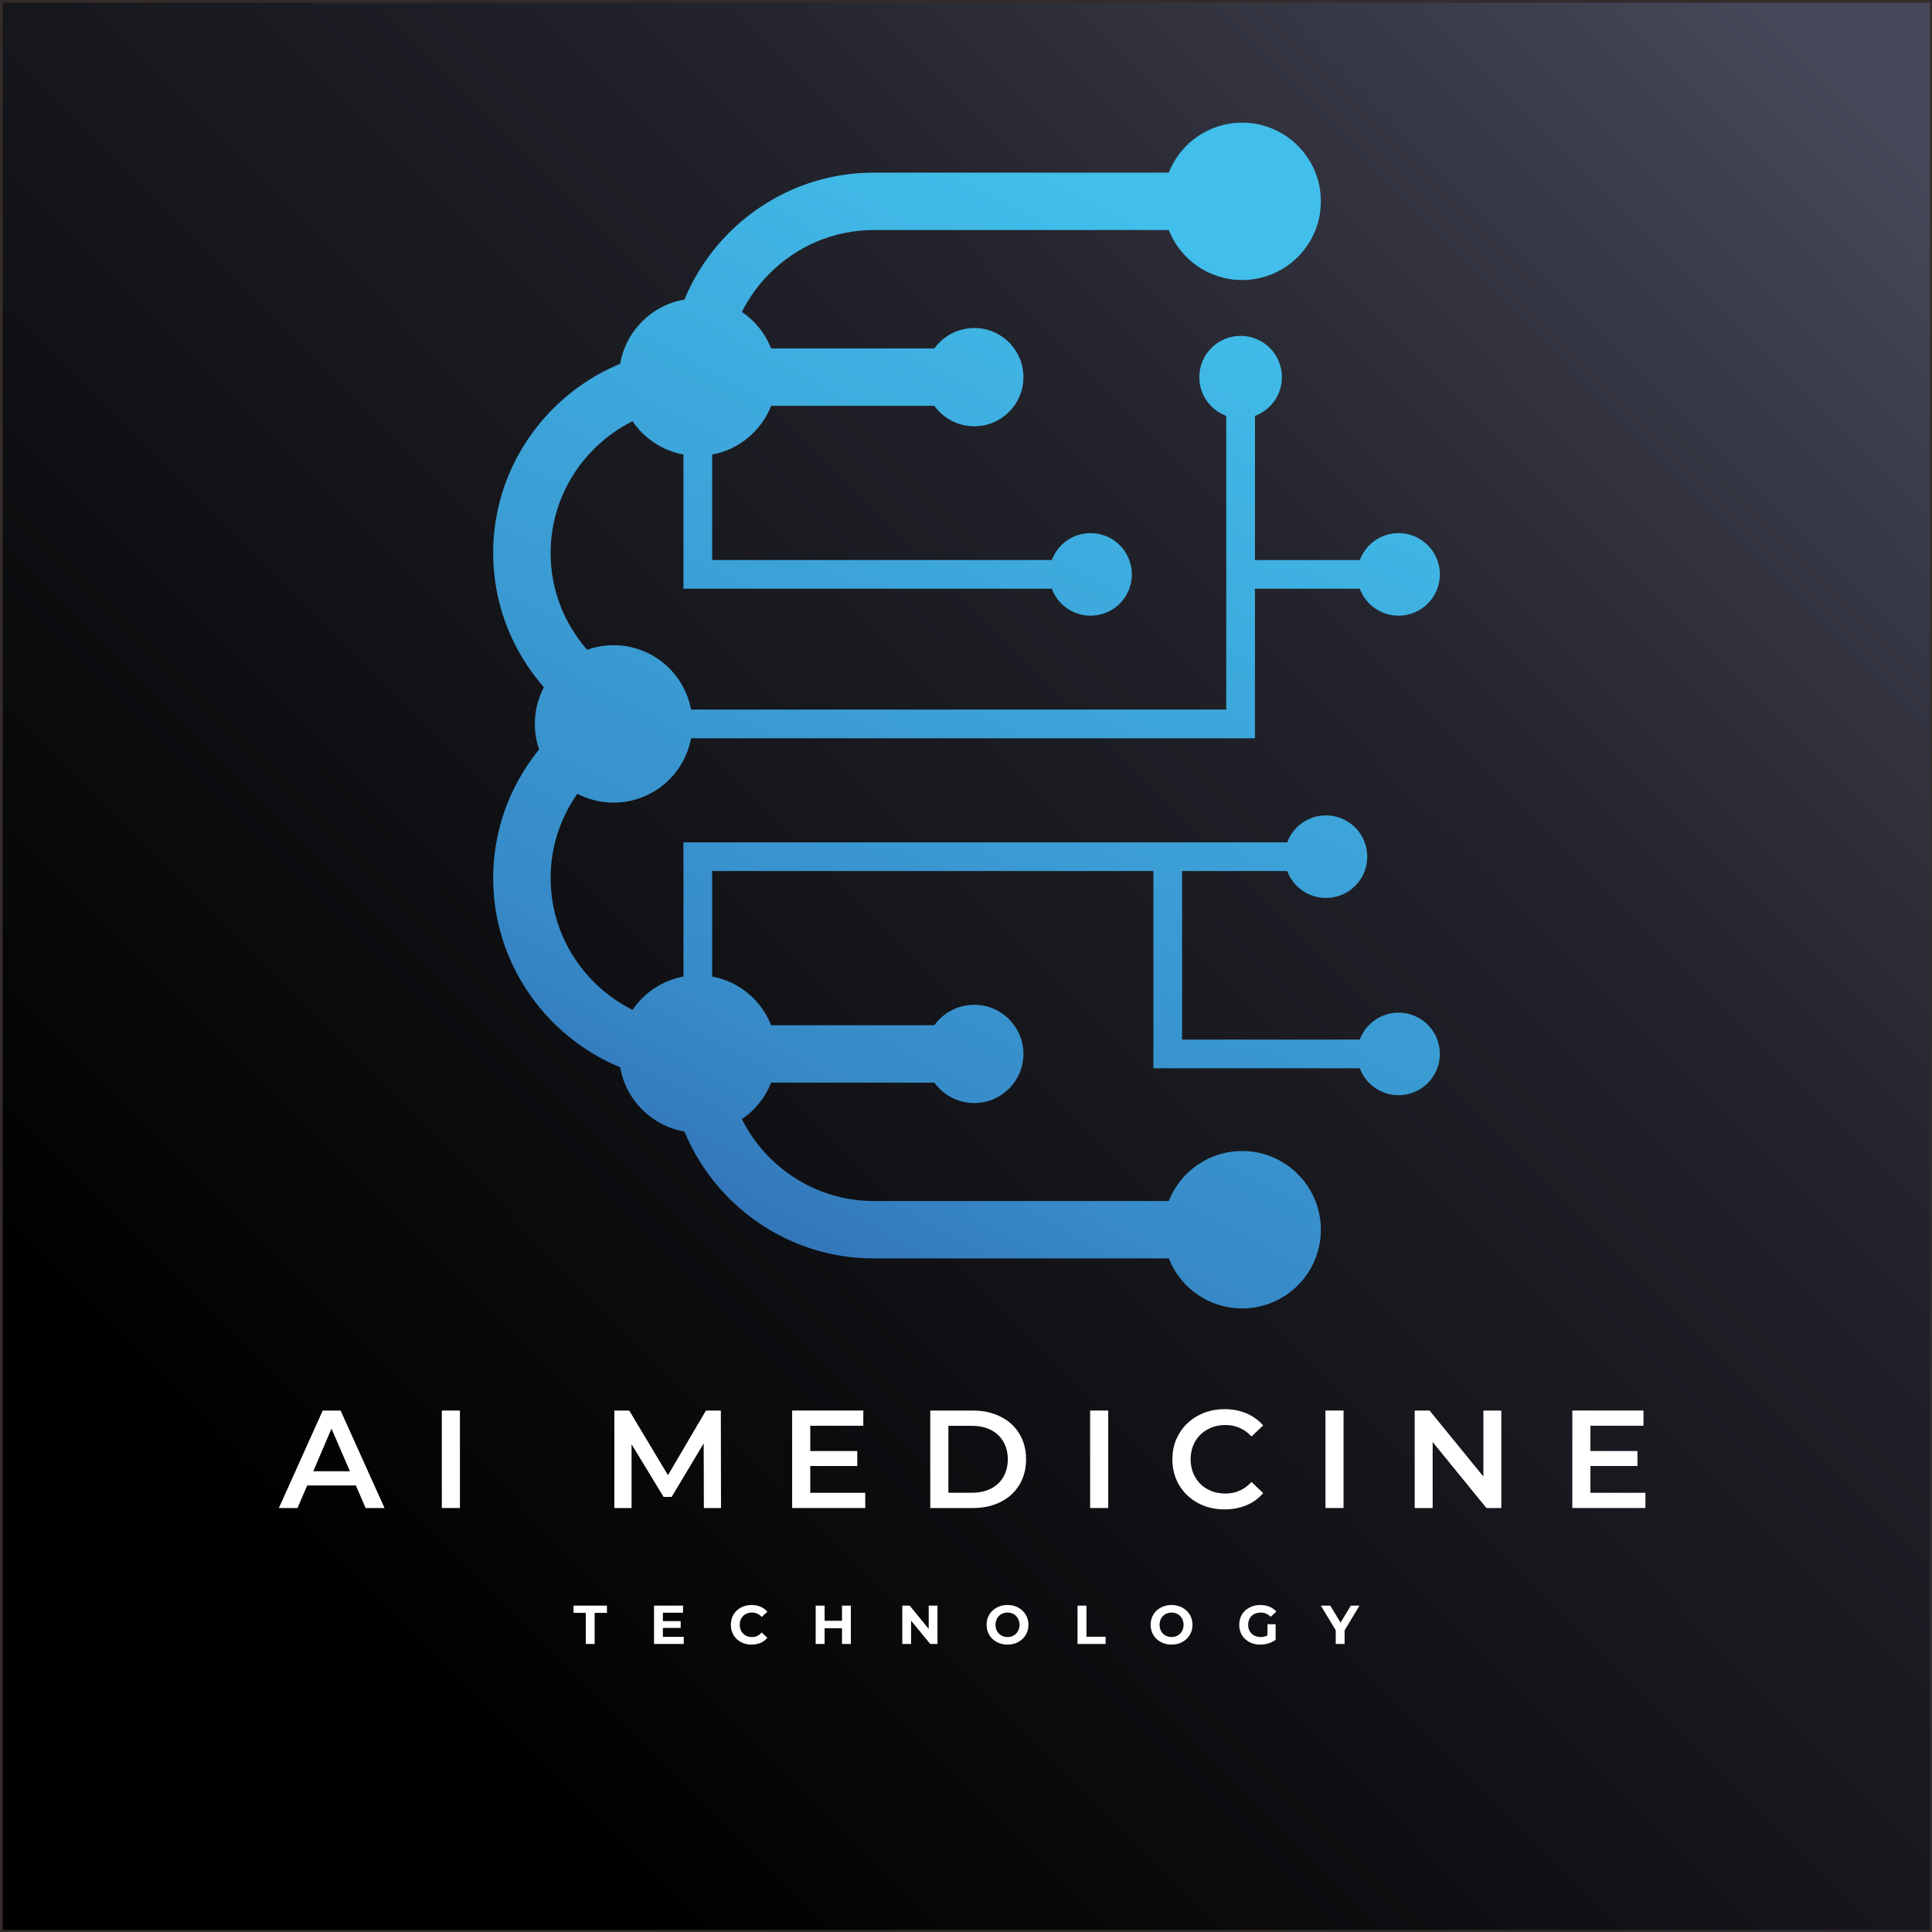 <?xml version="1.0" encoding="UTF-8"?><svg xmlns="http://www.w3.org/2000/svg" xmlns:xlink="http://www.w3.org/1999/xlink" width="375" zoomAndPan="magnify" viewBox="0 0 375 375" height="375" preserveAspectRatio="xMidYMid meet" version="1.0"><rect x="0" y="0" width="375" height="375" fill="#808080" stroke="none"/><defs><g><g id="glyph-0-0"/><g id="glyph-0-1"><path d="M 14.812 -4.375 L 5.359 -4.375 L 3.484 0 L -0.141 0 L 8.375 -18.922 L 11.844 -18.922 L 20.375 0 L 16.703 0 Z M 13.656 -7.141 L 10.078 -15.406 L 6.547 -7.141 Z M 13.656 -7.141 "/></g><g id="glyph-0-2"><path d="M 2.547 -18.922 L 6.062 -18.922 L 6.062 0 L 2.547 0 Z M 2.547 -18.922 "/></g><g id="glyph-0-3"/><g id="glyph-0-4"><path d="M 19.922 0 L 19.891 -12.547 L 13.672 -2.156 L 12.109 -2.156 L 5.891 -12.375 L 5.891 0 L 2.547 0 L 2.547 -18.922 L 5.438 -18.922 L 12.953 -6.375 L 20.328 -18.922 L 23.219 -18.922 L 23.25 0 Z M 19.922 0 "/></g><g id="glyph-0-5"><path d="M 16.734 -2.953 L 16.734 0 L 2.547 0 L 2.547 -18.922 L 16.359 -18.922 L 16.359 -15.969 L 6.062 -15.969 L 6.062 -11.062 L 15.188 -11.062 L 15.188 -8.156 L 6.062 -8.156 L 6.062 -2.953 Z M 16.734 -2.953 "/></g><g id="glyph-0-6"><path d="M 2.547 -18.922 L 10.812 -18.922 C 12.832 -18.922 14.625 -18.523 16.188 -17.734 C 17.758 -16.953 18.977 -15.844 19.844 -14.406 C 20.707 -12.977 21.141 -11.328 21.141 -9.453 C 21.141 -7.586 20.707 -5.938 19.844 -4.5 C 18.977 -3.07 17.758 -1.961 16.188 -1.172 C 14.625 -0.391 12.832 0 10.812 0 L 2.547 0 Z M 10.656 -2.969 C 12.039 -2.969 13.258 -3.234 14.312 -3.766 C 15.363 -4.297 16.172 -5.051 16.734 -6.031 C 17.305 -7.02 17.594 -8.16 17.594 -9.453 C 17.594 -10.754 17.305 -11.895 16.734 -12.875 C 16.172 -13.863 15.363 -14.625 14.312 -15.156 C 13.258 -15.688 12.039 -15.953 10.656 -15.953 L 6.062 -15.953 L 6.062 -2.969 Z M 10.656 -2.969 "/></g><g id="glyph-0-7"><path d="M 11.297 0.266 C 9.391 0.266 7.664 -0.148 6.125 -0.984 C 4.582 -1.828 3.375 -2.984 2.5 -4.453 C 1.625 -5.93 1.188 -7.598 1.188 -9.453 C 1.188 -11.316 1.629 -12.984 2.516 -14.453 C 3.398 -15.93 4.609 -17.086 6.141 -17.922 C 7.68 -18.766 9.41 -19.188 11.328 -19.188 C 12.879 -19.188 14.289 -18.914 15.562 -18.375 C 16.844 -17.832 17.926 -17.051 18.812 -16.031 L 16.547 -13.891 C 15.172 -15.367 13.484 -16.109 11.484 -16.109 C 10.191 -16.109 9.031 -15.82 8 -15.25 C 6.969 -14.688 6.164 -13.898 5.594 -12.891 C 5.02 -11.879 4.734 -10.734 4.734 -9.453 C 4.734 -8.18 5.02 -7.039 5.594 -6.031 C 6.164 -5.02 6.969 -4.227 8 -3.656 C 9.031 -3.094 10.191 -2.812 11.484 -2.812 C 13.484 -2.812 15.172 -3.562 16.547 -5.062 L 18.812 -2.891 C 17.926 -1.859 16.836 -1.07 15.547 -0.531 C 14.266 0 12.848 0.266 11.297 0.266 Z M 11.297 0.266 "/></g><g id="glyph-0-8"><path d="M 19.359 -18.922 L 19.359 0 L 16.469 0 L 6.031 -12.812 L 6.031 0 L 2.547 0 L 2.547 -18.922 L 5.438 -18.922 L 15.875 -6.109 L 15.875 -18.922 Z M 19.359 -18.922 "/></g><g id="glyph-1-0"/><g id="glyph-1-1"><path d="M 2.422 -6.031 L 0.047 -6.031 L 0.047 -7.438 L 6.531 -7.438 L 6.531 -6.031 L 4.141 -6.031 L 4.141 0 L 2.422 0 Z M 2.422 -6.031 "/></g><g id="glyph-1-2"><path d="M 6.641 -1.375 L 6.641 0 L 0.875 0 L 0.875 -7.438 L 6.5 -7.438 L 6.5 -6.062 L 2.594 -6.062 L 2.594 -4.438 L 6.047 -4.438 L 6.047 -3.109 L 2.594 -3.109 L 2.594 -1.375 Z M 6.641 -1.375 "/></g><g id="glyph-1-3"><path d="M 4.438 0.125 C 3.676 0.125 2.988 -0.035 2.375 -0.359 C 1.77 -0.691 1.289 -1.148 0.938 -1.734 C 0.594 -2.316 0.422 -2.977 0.422 -3.719 C 0.422 -4.457 0.594 -5.117 0.938 -5.703 C 1.289 -6.285 1.77 -6.738 2.375 -7.062 C 2.988 -7.395 3.68 -7.562 4.453 -7.562 C 5.098 -7.562 5.68 -7.445 6.203 -7.219 C 6.723 -7 7.16 -6.676 7.516 -6.25 L 6.406 -5.234 C 5.906 -5.805 5.281 -6.094 4.531 -6.094 C 4.07 -6.094 3.66 -5.992 3.297 -5.797 C 2.941 -5.598 2.66 -5.316 2.453 -4.953 C 2.254 -4.586 2.156 -4.176 2.156 -3.719 C 2.156 -3.258 2.254 -2.848 2.453 -2.484 C 2.66 -2.117 2.941 -1.836 3.297 -1.641 C 3.66 -1.441 4.07 -1.344 4.531 -1.344 C 5.281 -1.344 5.906 -1.633 6.406 -2.219 L 7.516 -1.203 C 7.16 -0.766 6.719 -0.43 6.188 -0.203 C 5.664 0.016 5.082 0.125 4.438 0.125 Z M 4.438 0.125 "/></g><g id="glyph-1-4"><path d="M 7.703 -7.438 L 7.703 0 L 5.984 0 L 5.984 -3.047 L 2.609 -3.047 L 2.609 0 L 0.875 0 L 0.875 -7.438 L 2.609 -7.438 L 2.609 -4.5 L 5.984 -4.5 L 5.984 -7.438 Z M 7.703 -7.438 "/></g><g id="glyph-1-5"><path d="M 7.703 -7.438 L 7.703 0 L 6.297 0 L 2.578 -4.516 L 2.578 0 L 0.875 0 L 0.875 -7.438 L 2.312 -7.438 L 6 -2.922 L 6 -7.438 Z M 7.703 -7.438 "/></g><g id="glyph-1-6"><path d="M 4.484 0.125 C 3.711 0.125 3.016 -0.039 2.391 -0.375 C 1.773 -0.707 1.289 -1.164 0.938 -1.75 C 0.594 -2.332 0.422 -2.988 0.422 -3.719 C 0.422 -4.445 0.594 -5.102 0.938 -5.688 C 1.289 -6.27 1.773 -6.727 2.391 -7.062 C 3.016 -7.395 3.711 -7.562 4.484 -7.562 C 5.254 -7.562 5.945 -7.395 6.562 -7.062 C 7.176 -6.727 7.66 -6.27 8.016 -5.688 C 8.367 -5.102 8.547 -4.445 8.547 -3.719 C 8.547 -2.988 8.367 -2.332 8.016 -1.75 C 7.66 -1.164 7.176 -0.707 6.562 -0.375 C 5.945 -0.039 5.254 0.125 4.484 0.125 Z M 4.484 -1.344 C 4.922 -1.344 5.316 -1.441 5.672 -1.641 C 6.023 -1.836 6.301 -2.117 6.5 -2.484 C 6.707 -2.848 6.812 -3.258 6.812 -3.719 C 6.812 -4.176 6.707 -4.586 6.5 -4.953 C 6.301 -5.316 6.023 -5.598 5.672 -5.797 C 5.316 -5.992 4.922 -6.094 4.484 -6.094 C 4.047 -6.094 3.648 -5.992 3.297 -5.797 C 2.941 -5.598 2.66 -5.316 2.453 -4.953 C 2.254 -4.586 2.156 -4.176 2.156 -3.719 C 2.156 -3.258 2.254 -2.848 2.453 -2.484 C 2.66 -2.117 2.941 -1.836 3.297 -1.641 C 3.648 -1.441 4.047 -1.344 4.484 -1.344 Z M 4.484 -1.344 "/></g><g id="glyph-1-7"><path d="M 0.875 -7.438 L 2.609 -7.438 L 2.609 -1.406 L 6.328 -1.406 L 6.328 0 L 0.875 0 Z M 0.875 -7.438 "/></g><g id="glyph-1-8"><path d="M 5.906 -3.828 L 7.484 -3.828 L 7.484 -0.812 C 7.078 -0.508 6.609 -0.273 6.078 -0.109 C 5.547 0.047 5.008 0.125 4.469 0.125 C 3.695 0.125 3.004 -0.035 2.391 -0.359 C 1.773 -0.691 1.289 -1.148 0.938 -1.734 C 0.594 -2.316 0.422 -2.977 0.422 -3.719 C 0.422 -4.457 0.594 -5.117 0.938 -5.703 C 1.289 -6.285 1.781 -6.738 2.406 -7.062 C 3.031 -7.395 3.727 -7.562 4.5 -7.562 C 5.156 -7.562 5.75 -7.453 6.281 -7.234 C 6.812 -7.016 7.258 -6.695 7.625 -6.281 L 6.516 -5.266 C 5.984 -5.816 5.344 -6.094 4.594 -6.094 C 4.113 -6.094 3.688 -5.992 3.312 -5.797 C 2.945 -5.598 2.66 -5.316 2.453 -4.953 C 2.254 -4.598 2.156 -4.188 2.156 -3.719 C 2.156 -3.258 2.254 -2.848 2.453 -2.484 C 2.66 -2.117 2.945 -1.836 3.312 -1.641 C 3.688 -1.441 4.102 -1.344 4.562 -1.344 C 5.062 -1.344 5.508 -1.445 5.906 -1.656 Z M 5.906 -3.828 "/></g><g id="glyph-1-9"><path d="M 4.453 -2.641 L 4.453 0 L 2.734 0 L 2.734 -2.656 L -0.156 -7.438 L 1.672 -7.438 L 3.672 -4.141 L 5.656 -7.438 L 7.344 -7.438 Z M 4.453 -2.641 "/></g></g><clipPath id="clip-0"><path d="M 0.266 0.266 L 374.734 0.266 L 374.734 374.734 L 0.266 374.734 Z M 0.266 0.266 " clip-rule="nonzero"/></clipPath><linearGradient x1="-38.251" gradientTransform="matrix(0.12, 0, 0, 0.12, 0, 0)" xmlns:xlink="http://www.w3.org/1999/xlink" y1="3083.177" x2="3092.705" gradientUnits="userSpaceOnUse" y2="-29.151" xlink:type="simple" xlink:actuate="onLoad" id="linear-pattern-0" xlink:show="other"><stop stop-opacity="1" stop-color="rgb(0%, 0%, 0%)" offset="0"/><stop stop-opacity="1" stop-color="rgb(0%, 0%, 0%)" offset="0.125"/><stop stop-opacity="1" stop-color="rgb(0%, 0%, 0%)" offset="0.156"/><stop stop-opacity="1" stop-color="rgb(0.063%, 0.066%, 0.081%)" offset="0.164"/><stop stop-opacity="1" stop-color="rgb(0.227%, 0.235%, 0.288%)" offset="0.172"/><stop stop-opacity="1" stop-color="rgb(0.43%, 0.443%, 0.545%)" offset="0.18"/><stop stop-opacity="1" stop-color="rgb(0.633%, 0.652%, 0.8%)" offset="0.188"/><stop stop-opacity="1" stop-color="rgb(0.836%, 0.861%, 1.056%)" offset="0.195"/><stop stop-opacity="1" stop-color="rgb(1.038%, 1.068%, 1.311%)" offset="0.203"/><stop stop-opacity="1" stop-color="rgb(1.241%, 1.277%, 1.567%)" offset="0.211"/><stop stop-opacity="1" stop-color="rgb(1.443%, 1.485%, 1.823%)" offset="0.219"/><stop stop-opacity="1" stop-color="rgb(1.645%, 1.694%, 2.078%)" offset="0.227"/><stop stop-opacity="1" stop-color="rgb(1.848%, 1.903%, 2.335%)" offset="0.234"/><stop stop-opacity="1" stop-color="rgb(2.051%, 2.11%, 2.589%)" offset="0.242"/><stop stop-opacity="1" stop-color="rgb(2.254%, 2.319%, 2.846%)" offset="0.25"/><stop stop-opacity="1" stop-color="rgb(2.455%, 2.527%, 3.102%)" offset="0.258"/><stop stop-opacity="1" stop-color="rgb(2.658%, 2.736%, 3.357%)" offset="0.266"/><stop stop-opacity="1" stop-color="rgb(2.861%, 2.945%, 3.613%)" offset="0.273"/><stop stop-opacity="1" stop-color="rgb(3.062%, 3.152%, 3.868%)" offset="0.281"/><stop stop-opacity="1" stop-color="rgb(3.265%, 3.362%, 4.124%)" offset="0.289"/><stop stop-opacity="1" stop-color="rgb(3.468%, 3.569%, 4.381%)" offset="0.297"/><stop stop-opacity="1" stop-color="rgb(3.671%, 3.778%, 4.636%)" offset="0.305"/><stop stop-opacity="1" stop-color="rgb(3.873%, 3.987%, 4.892%)" offset="0.312"/><stop stop-opacity="1" stop-color="rgb(4.076%, 4.195%, 5.147%)" offset="0.32"/><stop stop-opacity="1" stop-color="rgb(4.279%, 4.404%, 5.403%)" offset="0.328"/><stop stop-opacity="1" stop-color="rgb(4.482%, 4.611%, 5.659%)" offset="0.336"/><stop stop-opacity="1" stop-color="rgb(4.683%, 4.82%, 5.914%)" offset="0.344"/><stop stop-opacity="1" stop-color="rgb(4.886%, 5.029%, 6.171%)" offset="0.352"/><stop stop-opacity="1" stop-color="rgb(5.089%, 5.237%, 6.425%)" offset="0.359"/><stop stop-opacity="1" stop-color="rgb(5.29%, 5.446%, 6.682%)" offset="0.367"/><stop stop-opacity="1" stop-color="rgb(5.493%, 5.653%, 6.937%)" offset="0.375"/><stop stop-opacity="1" stop-color="rgb(5.696%, 5.862%, 7.193%)" offset="0.383"/><stop stop-opacity="1" stop-color="rgb(5.899%, 6.07%, 7.449%)" offset="0.391"/><stop stop-opacity="1" stop-color="rgb(6.1%, 6.279%, 7.704%)" offset="0.398"/><stop stop-opacity="1" stop-color="rgb(6.303%, 6.488%, 7.961%)" offset="0.406"/><stop stop-opacity="1" stop-color="rgb(6.506%, 6.696%, 8.215%)" offset="0.414"/><stop stop-opacity="1" stop-color="rgb(6.708%, 6.905%, 8.472%)" offset="0.422"/><stop stop-opacity="1" stop-color="rgb(6.911%, 7.112%, 8.728%)" offset="0.43"/><stop stop-opacity="1" stop-color="rgb(7.114%, 7.321%, 8.983%)" offset="0.438"/><stop stop-opacity="1" stop-color="rgb(7.317%, 7.53%, 9.239%)" offset="0.445"/><stop stop-opacity="1" stop-color="rgb(7.518%, 7.738%, 9.494%)" offset="0.453"/><stop stop-opacity="1" stop-color="rgb(7.721%, 7.947%, 9.75%)" offset="0.461"/><stop stop-opacity="1" stop-color="rgb(7.924%, 8.154%, 10.007%)" offset="0.469"/><stop stop-opacity="1" stop-color="rgb(8.125%, 8.363%, 10.262%)" offset="0.477"/><stop stop-opacity="1" stop-color="rgb(8.328%, 8.572%, 10.518%)" offset="0.484"/><stop stop-opacity="1" stop-color="rgb(8.531%, 8.78%, 10.773%)" offset="0.492"/><stop stop-opacity="1" stop-color="rgb(8.734%, 8.989%, 11.029%)" offset="0.499"/><stop stop-opacity="1" stop-color="rgb(8.835%, 9.093%, 11.157%)" offset="0.5"/><stop stop-opacity="1" stop-color="rgb(8.936%, 9.196%, 11.285%)" offset="0.501"/><stop stop-opacity="1" stop-color="rgb(9.038%, 9.302%, 11.414%)" offset="0.508"/><stop stop-opacity="1" stop-color="rgb(9.138%, 9.406%, 11.54%)" offset="0.516"/><stop stop-opacity="1" stop-color="rgb(9.341%, 9.615%, 11.797%)" offset="0.523"/><stop stop-opacity="1" stop-color="rgb(9.543%, 9.822%, 12.051%)" offset="0.531"/><stop stop-opacity="1" stop-color="rgb(9.746%, 10.031%, 12.308%)" offset="0.539"/><stop stop-opacity="1" stop-color="rgb(9.949%, 10.239%, 12.564%)" offset="0.547"/><stop stop-opacity="1" stop-color="rgb(10.152%, 10.448%, 12.819%)" offset="0.555"/><stop stop-opacity="1" stop-color="rgb(10.353%, 10.657%, 13.075%)" offset="0.562"/><stop stop-opacity="1" stop-color="rgb(10.556%, 10.864%, 13.33%)" offset="0.57"/><stop stop-opacity="1" stop-color="rgb(10.759%, 11.073%, 13.586%)" offset="0.578"/><stop stop-opacity="1" stop-color="rgb(10.96%, 11.281%, 13.841%)" offset="0.586"/><stop stop-opacity="1" stop-color="rgb(11.163%, 11.49%, 14.098%)" offset="0.594"/><stop stop-opacity="1" stop-color="rgb(11.366%, 11.697%, 14.354%)" offset="0.602"/><stop stop-opacity="1" stop-color="rgb(11.569%, 11.906%, 14.609%)" offset="0.609"/><stop stop-opacity="1" stop-color="rgb(11.771%, 12.115%, 14.865%)" offset="0.617"/><stop stop-opacity="1" stop-color="rgb(11.974%, 12.323%, 15.12%)" offset="0.625"/><stop stop-opacity="1" stop-color="rgb(12.177%, 12.532%, 15.376%)" offset="0.633"/><stop stop-opacity="1" stop-color="rgb(12.378%, 12.74%, 15.633%)" offset="0.641"/><stop stop-opacity="1" stop-color="rgb(12.581%, 12.949%, 15.887%)" offset="0.648"/><stop stop-opacity="1" stop-color="rgb(12.784%, 13.158%, 16.144%)" offset="0.656"/><stop stop-opacity="1" stop-color="rgb(12.987%, 13.365%, 16.399%)" offset="0.664"/><stop stop-opacity="1" stop-color="rgb(13.188%, 13.574%, 16.655%)" offset="0.672"/><stop stop-opacity="1" stop-color="rgb(13.391%, 13.782%, 16.911%)" offset="0.68"/><stop stop-opacity="1" stop-color="rgb(13.594%, 13.991%, 17.166%)" offset="0.688"/><stop stop-opacity="1" stop-color="rgb(13.895%, 14.294%, 17.543%)" offset="0.691"/><stop stop-opacity="1" stop-color="rgb(14.095%, 14.494%, 17.793%)" offset="0.695"/><stop stop-opacity="1" stop-color="rgb(14.296%, 14.696%, 18.044%)" offset="0.699"/><stop stop-opacity="1" stop-color="rgb(14.497%, 14.897%, 18.295%)" offset="0.703"/><stop stop-opacity="1" stop-color="rgb(14.699%, 15.099%, 18.547%)" offset="0.707"/><stop stop-opacity="1" stop-color="rgb(14.9%, 15.3%, 18.799%)" offset="0.711"/><stop stop-opacity="1" stop-color="rgb(15.102%, 15.501%, 19.049%)" offset="0.715"/><stop stop-opacity="1" stop-color="rgb(15.303%, 15.703%, 19.301%)" offset="0.719"/><stop stop-opacity="1" stop-color="rgb(15.504%, 15.904%, 19.553%)" offset="0.723"/><stop stop-opacity="1" stop-color="rgb(15.706%, 16.106%, 19.804%)" offset="0.727"/><stop stop-opacity="1" stop-color="rgb(15.907%, 16.307%, 20.055%)" offset="0.73"/><stop stop-opacity="1" stop-color="rgb(16.109%, 16.508%, 20.306%)" offset="0.734"/><stop stop-opacity="1" stop-color="rgb(16.31%, 16.71%, 20.558%)" offset="0.738"/><stop stop-opacity="1" stop-color="rgb(16.512%, 16.911%, 20.81%)" offset="0.742"/><stop stop-opacity="1" stop-color="rgb(16.713%, 17.113%, 21.06%)" offset="0.746"/><stop stop-opacity="1" stop-color="rgb(16.914%, 17.314%, 21.312%)" offset="0.75"/><stop stop-opacity="1" stop-color="rgb(17.116%, 17.516%, 21.564%)" offset="0.754"/><stop stop-opacity="1" stop-color="rgb(17.317%, 17.717%, 21.815%)" offset="0.758"/><stop stop-opacity="1" stop-color="rgb(17.519%, 17.918%, 22.066%)" offset="0.762"/><stop stop-opacity="1" stop-color="rgb(17.72%, 18.12%, 22.318%)" offset="0.766"/><stop stop-opacity="1" stop-color="rgb(17.921%, 18.321%, 22.569%)" offset="0.77"/><stop stop-opacity="1" stop-color="rgb(18.123%, 18.523%, 22.821%)" offset="0.773"/><stop stop-opacity="1" stop-color="rgb(18.324%, 18.724%, 23.071%)" offset="0.777"/><stop stop-opacity="1" stop-color="rgb(18.526%, 18.925%, 23.323%)" offset="0.781"/><stop stop-opacity="1" stop-color="rgb(18.727%, 19.127%, 23.575%)" offset="0.785"/><stop stop-opacity="1" stop-color="rgb(18.929%, 19.328%, 23.827%)" offset="0.789"/><stop stop-opacity="1" stop-color="rgb(19.13%, 19.53%, 24.077%)" offset="0.793"/><stop stop-opacity="1" stop-color="rgb(19.331%, 19.731%, 24.329%)" offset="0.797"/><stop stop-opacity="1" stop-color="rgb(19.533%, 19.933%, 24.58%)" offset="0.801"/><stop stop-opacity="1" stop-color="rgb(19.734%, 20.134%, 24.832%)" offset="0.805"/><stop stop-opacity="1" stop-color="rgb(19.936%, 20.335%, 25.082%)" offset="0.809"/><stop stop-opacity="1" stop-color="rgb(20.137%, 20.537%, 25.334%)" offset="0.812"/><stop stop-opacity="1" stop-color="rgb(20.338%, 20.738%, 25.586%)" offset="0.816"/><stop stop-opacity="1" stop-color="rgb(20.54%, 20.94%, 25.838%)" offset="0.82"/><stop stop-opacity="1" stop-color="rgb(20.741%, 21.141%, 26.088%)" offset="0.824"/><stop stop-opacity="1" stop-color="rgb(20.943%, 21.342%, 26.34%)" offset="0.828"/><stop stop-opacity="1" stop-color="rgb(21.144%, 21.544%, 26.591%)" offset="0.832"/><stop stop-opacity="1" stop-color="rgb(21.346%, 21.745%, 26.843%)" offset="0.836"/><stop stop-opacity="1" stop-color="rgb(21.547%, 21.947%, 27.094%)" offset="0.84"/><stop stop-opacity="1" stop-color="rgb(21.748%, 22.148%, 27.345%)" offset="0.844"/><stop stop-opacity="1" stop-color="rgb(21.95%, 22.35%, 27.597%)" offset="0.848"/><stop stop-opacity="1" stop-color="rgb(22.151%, 22.551%, 27.849%)" offset="0.852"/><stop stop-opacity="1" stop-color="rgb(22.353%, 22.752%, 28.099%)" offset="0.855"/><stop stop-opacity="1" stop-color="rgb(22.554%, 22.954%, 28.351%)" offset="0.859"/><stop stop-opacity="1" stop-color="rgb(22.755%, 23.155%, 28.603%)" offset="0.863"/><stop stop-opacity="1" stop-color="rgb(22.957%, 23.357%, 28.854%)" offset="0.867"/><stop stop-opacity="1" stop-color="rgb(23.157%, 23.558%, 29.105%)" offset="0.871"/><stop stop-opacity="1" stop-color="rgb(23.358%, 23.759%, 29.356%)" offset="0.875"/><stop stop-opacity="1" stop-color="rgb(23.56%, 23.961%, 29.608%)" offset="0.879"/><stop stop-opacity="1" stop-color="rgb(23.761%, 24.162%, 29.86%)" offset="0.883"/><stop stop-opacity="1" stop-color="rgb(23.962%, 24.364%, 30.11%)" offset="0.887"/><stop stop-opacity="1" stop-color="rgb(24.164%, 24.565%, 30.362%)" offset="0.891"/><stop stop-opacity="1" stop-color="rgb(24.365%, 24.767%, 30.614%)" offset="0.895"/><stop stop-opacity="1" stop-color="rgb(24.567%, 24.968%, 30.865%)" offset="0.898"/><stop stop-opacity="1" stop-color="rgb(24.768%, 25.169%, 31.116%)" offset="0.902"/><stop stop-opacity="1" stop-color="rgb(24.969%, 25.371%, 31.367%)" offset="0.906"/><stop stop-opacity="1" stop-color="rgb(25.171%, 25.571%, 31.619%)" offset="0.91"/><stop stop-opacity="1" stop-color="rgb(25.372%, 25.772%, 31.871%)" offset="0.914"/><stop stop-opacity="1" stop-color="rgb(25.574%, 25.974%, 32.121%)" offset="0.918"/><stop stop-opacity="1" stop-color="rgb(25.775%, 26.175%, 32.373%)" offset="0.922"/><stop stop-opacity="1" stop-color="rgb(25.977%, 26.376%, 32.625%)" offset="0.926"/><stop stop-opacity="1" stop-color="rgb(26.178%, 26.578%, 32.877%)" offset="0.93"/><stop stop-opacity="1" stop-color="rgb(26.379%, 26.779%, 33.127%)" offset="0.934"/><stop stop-opacity="1" stop-color="rgb(26.581%, 26.981%, 33.379%)" offset="0.938"/><stop stop-opacity="1" stop-color="rgb(26.782%, 27.182%, 33.63%)" offset="0.941"/><stop stop-opacity="1" stop-color="rgb(26.984%, 27.383%, 33.882%)" offset="0.945"/><stop stop-opacity="1" stop-color="rgb(27.185%, 27.585%, 34.132%)" offset="0.949"/><stop stop-opacity="1" stop-color="rgb(27.386%, 27.786%, 34.384%)" offset="0.953"/><stop stop-opacity="1" stop-color="rgb(27.588%, 27.988%, 34.636%)" offset="0.957"/><stop stop-opacity="1" stop-color="rgb(27.789%, 28.189%, 34.888%)" offset="0.961"/><stop stop-opacity="1" stop-color="rgb(27.794%, 28.194%, 34.894%)" offset="0.969"/><stop stop-opacity="1" stop-color="rgb(27.8%, 28.2%, 34.9%)" offset="1"/></linearGradient><clipPath id="clip-1"><path d="M 95.727 23.758 L 279.477 23.758 L 279.477 254 L 95.727 254 Z M 95.727 23.758 " clip-rule="nonzero"/></clipPath><clipPath id="clip-2"><path d="M 223.871 204.566 L 223.871 169.066 L 138.23 169.066 L 138.23 189.547 C 143.473 190.512 147.777 194.148 149.68 198.996 L 181.355 198.996 C 183.09 196.594 185.914 195.027 189.105 195.027 C 194.375 195.027 198.648 199.301 198.648 204.566 C 198.648 209.832 194.375 214.102 189.105 214.102 C 185.914 214.102 183.09 212.539 181.355 210.137 L 149.68 210.137 C 148.543 213.035 146.543 215.5 144 217.223 C 145.391 220.012 147.227 222.543 149.414 224.727 C 154.594 229.906 161.734 233.121 169.586 233.121 L 226.859 233.121 C 229.09 227.441 234.621 223.414 241.098 223.414 C 247.57 223.414 253.102 227.438 255.332 233.121 C 256.008 234.844 256.379 236.727 256.379 238.691 C 256.379 247.125 249.539 253.965 241.098 253.965 C 234.621 253.965 229.09 249.941 226.859 244.258 L 169.586 244.258 C 158.66 244.258 148.727 239.797 141.531 232.605 C 137.844 228.918 134.871 224.512 132.848 219.621 C 126.484 218.535 121.465 213.516 120.379 207.156 C 115.488 205.137 111.078 202.168 107.387 198.48 C 100.191 191.289 95.727 181.363 95.727 170.441 C 95.727 163.102 97.754 156.203 101.277 150.277 C 102.277 148.594 103.402 146.984 104.637 145.469 C 104.105 143.914 103.812 142.246 103.812 140.512 C 103.812 137.945 104.449 135.527 105.566 133.402 C 103.965 131.574 102.527 129.594 101.277 127.492 C 97.754 121.566 95.727 114.668 95.727 107.328 C 95.727 96.406 100.191 86.48 107.387 79.293 C 111.078 75.602 115.484 72.633 120.379 70.613 C 121.465 64.254 126.484 59.238 132.848 58.148 C 134.871 53.262 137.844 48.852 141.531 45.168 C 148.727 37.973 158.66 33.512 169.586 33.512 L 226.859 33.512 C 229.09 27.832 234.621 23.805 241.098 23.805 C 247.57 23.805 253.102 27.832 255.332 33.512 C 256.008 35.234 256.379 37.113 256.379 39.078 C 256.379 41.047 256.008 42.922 255.332 44.648 L 255.332 44.652 C 253.102 50.332 247.57 54.355 241.098 54.355 C 234.621 54.355 229.09 50.332 226.859 44.652 L 169.586 44.652 C 161.734 44.652 154.594 47.867 149.414 53.043 C 147.227 55.227 145.391 57.758 144 60.547 C 146.543 62.27 148.543 64.738 149.68 67.633 L 181.355 67.633 C 183.09 65.23 185.914 63.668 189.105 63.668 C 194.375 63.668 198.648 67.938 198.648 73.203 C 198.648 78.473 194.375 82.742 189.105 82.742 C 185.914 82.742 183.09 81.176 181.355 78.773 L 149.68 78.773 C 147.777 83.621 143.473 87.258 138.23 88.223 L 138.23 108.703 L 204.16 108.703 C 205.293 105.652 208.23 103.477 211.68 103.477 C 216.105 103.477 219.695 107.062 219.695 111.488 C 219.695 112.469 219.52 113.406 219.199 114.273 C 218.066 117.328 215.129 119.5 211.68 119.5 C 208.23 119.5 205.293 117.328 204.16 114.273 L 132.656 114.273 L 132.656 88.223 C 128.555 87.469 125.027 85.078 122.777 81.754 C 119.988 83.148 117.453 84.984 115.27 87.168 C 110.086 92.344 106.875 99.48 106.875 107.328 C 106.875 112.621 108.324 117.582 110.855 121.836 C 111.762 123.359 112.805 124.793 113.969 126.121 C 115.574 125.547 117.301 125.234 119.098 125.234 C 126.586 125.234 132.816 130.621 134.129 137.727 L 238.016 137.727 L 238.016 80.719 C 234.961 79.59 232.785 76.648 232.785 73.203 C 232.785 68.781 236.375 65.191 240.801 65.191 C 245.227 65.191 248.82 68.781 248.82 73.203 C 248.82 76.648 246.641 79.59 243.59 80.719 L 243.59 108.707 L 263.941 108.707 C 265.07 105.652 268.012 103.477 271.461 103.477 C 275.887 103.477 279.477 107.066 279.477 111.488 C 279.477 115.914 275.887 119.5 271.461 119.5 C 268.012 119.5 265.07 117.328 263.941 114.273 L 243.59 114.273 L 243.59 143.297 L 134.125 143.297 C 132.816 150.402 126.586 155.789 119.098 155.789 C 116.559 155.789 114.168 155.168 112.062 154.074 C 111.637 154.68 111.234 155.301 110.855 155.938 C 108.324 160.188 106.875 165.148 106.875 170.441 C 106.875 178.289 110.086 185.426 115.27 190.605 C 117.453 192.789 119.988 194.625 122.777 196.016 C 125.027 192.691 128.555 190.301 132.656 189.547 L 132.656 163.496 L 249.848 163.496 C 250.98 160.441 253.918 158.27 257.367 158.27 C 260.816 158.27 263.754 160.441 264.887 163.496 C 265.207 164.363 265.383 165.301 265.383 166.281 C 265.383 167.262 265.207 168.199 264.887 169.066 C 263.754 172.121 260.816 174.293 257.367 174.293 C 253.918 174.293 250.98 172.121 249.848 169.066 L 229.445 169.066 L 229.445 201.781 L 263.941 201.781 C 265.07 198.73 268.012 196.555 271.461 196.555 C 275.887 196.555 279.477 200.141 279.477 204.566 C 279.477 208.992 275.887 212.578 271.461 212.578 C 268.012 212.578 265.07 210.402 263.941 207.352 L 223.871 207.352 Z M 223.871 204.566 " clip-rule="evenodd"/></clipPath><linearGradient x1="1088.808" gradientTransform="matrix(0.026, 0, 0, 0.026, 95.726, 23.805)" xmlns:xlink="http://www.w3.org/1999/xlink" y1="9361.583" x2="6356.907" gradientUnits="userSpaceOnUse" y2="-347.951" xlink:type="simple" xlink:actuate="onLoad" id="linear-pattern-1" xlink:show="other"><stop stop-opacity="1" stop-color="rgb(18.503%, 37.637%, 66.957%)" offset="0"/><stop stop-opacity="1" stop-color="rgb(18.55%, 37.9%, 67.136%)" offset="0.004"/><stop stop-opacity="1" stop-color="rgb(18.599%, 38.164%, 67.314%)" offset="0.008"/><stop stop-opacity="1" stop-color="rgb(18.646%, 38.426%, 67.493%)" offset="0.012"/><stop stop-opacity="1" stop-color="rgb(18.695%, 38.69%, 67.671%)" offset="0.016"/><stop stop-opacity="1" stop-color="rgb(18.744%, 38.953%, 67.85%)" offset="0.02"/><stop stop-opacity="1" stop-color="rgb(18.793%, 39.215%, 68.028%)" offset="0.023"/><stop stop-opacity="1" stop-color="rgb(18.84%, 39.478%, 68.207%)" offset="0.027"/><stop stop-opacity="1" stop-color="rgb(18.889%, 39.742%, 68.385%)" offset="0.031"/><stop stop-opacity="1" stop-color="rgb(18.936%, 40.004%, 68.564%)" offset="0.035"/><stop stop-opacity="1" stop-color="rgb(18.985%, 40.268%, 68.742%)" offset="0.039"/><stop stop-opacity="1" stop-color="rgb(19.032%, 40.53%, 68.921%)" offset="0.043"/><stop stop-opacity="1" stop-color="rgb(19.081%, 40.793%, 69.099%)" offset="0.047"/><stop stop-opacity="1" stop-color="rgb(19.13%, 41.055%, 69.278%)" offset="0.051"/><stop stop-opacity="1" stop-color="rgb(19.179%, 41.319%, 69.456%)" offset="0.055"/><stop stop-opacity="1" stop-color="rgb(19.226%, 41.582%, 69.633%)" offset="0.059"/><stop stop-opacity="1" stop-color="rgb(19.275%, 41.846%, 69.812%)" offset="0.062"/><stop stop-opacity="1" stop-color="rgb(19.322%, 42.108%, 69.991%)" offset="0.066"/><stop stop-opacity="1" stop-color="rgb(19.371%, 42.371%, 70.169%)" offset="0.07"/><stop stop-opacity="1" stop-color="rgb(19.42%, 42.633%, 70.348%)" offset="0.074"/><stop stop-opacity="1" stop-color="rgb(19.469%, 42.897%, 70.526%)" offset="0.078"/><stop stop-opacity="1" stop-color="rgb(19.516%, 43.159%, 70.705%)" offset="0.082"/><stop stop-opacity="1" stop-color="rgb(19.565%, 43.423%, 70.883%)" offset="0.086"/><stop stop-opacity="1" stop-color="rgb(19.612%, 43.686%, 71.062%)" offset="0.09"/><stop stop-opacity="1" stop-color="rgb(19.661%, 43.948%, 71.24%)" offset="0.094"/><stop stop-opacity="1" stop-color="rgb(19.71%, 44.211%, 71.419%)" offset="0.098"/><stop stop-opacity="1" stop-color="rgb(19.759%, 44.475%, 71.597%)" offset="0.102"/><stop stop-opacity="1" stop-color="rgb(19.806%, 44.737%, 71.776%)" offset="0.105"/><stop stop-opacity="1" stop-color="rgb(19.855%, 45.001%, 71.954%)" offset="0.109"/><stop stop-opacity="1" stop-color="rgb(19.902%, 45.264%, 72.133%)" offset="0.113"/><stop stop-opacity="1" stop-color="rgb(19.951%, 45.528%, 72.311%)" offset="0.117"/><stop stop-opacity="1" stop-color="rgb(20%, 45.79%, 72.49%)" offset="0.121"/><stop stop-opacity="1" stop-color="rgb(20.049%, 46.053%, 72.668%)" offset="0.125"/><stop stop-opacity="1" stop-color="rgb(20.096%, 46.315%, 72.845%)" offset="0.129"/><stop stop-opacity="1" stop-color="rgb(20.145%, 46.579%, 73.024%)" offset="0.133"/><stop stop-opacity="1" stop-color="rgb(20.192%, 46.841%, 73.203%)" offset="0.137"/><stop stop-opacity="1" stop-color="rgb(20.241%, 47.105%, 73.381%)" offset="0.141"/><stop stop-opacity="1" stop-color="rgb(20.288%, 47.368%, 73.56%)" offset="0.145"/><stop stop-opacity="1" stop-color="rgb(20.337%, 47.63%, 73.738%)" offset="0.148"/><stop stop-opacity="1" stop-color="rgb(20.386%, 47.893%, 73.917%)" offset="0.152"/><stop stop-opacity="1" stop-color="rgb(20.435%, 48.157%, 74.095%)" offset="0.156"/><stop stop-opacity="1" stop-color="rgb(20.482%, 48.419%, 74.274%)" offset="0.16"/><stop stop-opacity="1" stop-color="rgb(20.531%, 48.683%, 74.452%)" offset="0.164"/><stop stop-opacity="1" stop-color="rgb(20.578%, 48.946%, 74.631%)" offset="0.168"/><stop stop-opacity="1" stop-color="rgb(20.627%, 49.208%, 74.809%)" offset="0.172"/><stop stop-opacity="1" stop-color="rgb(20.676%, 49.471%, 74.988%)" offset="0.176"/><stop stop-opacity="1" stop-color="rgb(20.724%, 49.734%, 75.166%)" offset="0.18"/><stop stop-opacity="1" stop-color="rgb(20.772%, 49.997%, 75.345%)" offset="0.184"/><stop stop-opacity="1" stop-color="rgb(20.821%, 50.261%, 75.523%)" offset="0.188"/><stop stop-opacity="1" stop-color="rgb(20.868%, 50.523%, 75.702%)" offset="0.191"/><stop stop-opacity="1" stop-color="rgb(20.917%, 50.786%, 75.88%)" offset="0.195"/><stop stop-opacity="1" stop-color="rgb(20.966%, 51.048%, 76.057%)" offset="0.199"/><stop stop-opacity="1" stop-color="rgb(21.014%, 51.312%, 76.236%)" offset="0.203"/><stop stop-opacity="1" stop-color="rgb(21.062%, 51.575%, 76.414%)" offset="0.207"/><stop stop-opacity="1" stop-color="rgb(21.111%, 51.839%, 76.593%)" offset="0.211"/><stop stop-opacity="1" stop-color="rgb(21.158%, 52.101%, 76.772%)" offset="0.215"/><stop stop-opacity="1" stop-color="rgb(21.207%, 52.364%, 76.95%)" offset="0.219"/><stop stop-opacity="1" stop-color="rgb(21.255%, 52.626%, 77.129%)" offset="0.223"/><stop stop-opacity="1" stop-color="rgb(21.304%, 52.89%, 77.307%)" offset="0.227"/><stop stop-opacity="1" stop-color="rgb(21.352%, 53.152%, 77.486%)" offset="0.23"/><stop stop-opacity="1" stop-color="rgb(21.4%, 53.416%, 77.664%)" offset="0.234"/><stop stop-opacity="1" stop-color="rgb(21.448%, 53.679%, 77.843%)" offset="0.238"/><stop stop-opacity="1" stop-color="rgb(21.497%, 53.941%, 78.021%)" offset="0.242"/><stop stop-opacity="1" stop-color="rgb(21.544%, 54.204%, 78.2%)" offset="0.246"/><stop stop-opacity="1" stop-color="rgb(21.593%, 54.468%, 78.378%)" offset="0.25"/><stop stop-opacity="1" stop-color="rgb(21.62%, 54.607%, 78.471%)" offset="0.258"/><stop stop-opacity="1" stop-color="rgb(21.674%, 54.878%, 78.653%)" offset="0.266"/><stop stop-opacity="1" stop-color="rgb(21.724%, 55.141%, 78.828%)" offset="0.273"/><stop stop-opacity="1" stop-color="rgb(21.776%, 55.405%, 79.005%)" offset="0.281"/><stop stop-opacity="1" stop-color="rgb(21.826%, 55.667%, 79.182%)" offset="0.289"/><stop stop-opacity="1" stop-color="rgb(21.878%, 55.931%, 79.358%)" offset="0.297"/><stop stop-opacity="1" stop-color="rgb(21.93%, 56.194%, 79.535%)" offset="0.302"/><stop stop-opacity="1" stop-color="rgb(21.956%, 56.325%, 79.623%)" offset="0.305"/><stop stop-opacity="1" stop-color="rgb(21.98%, 56.456%, 79.71%)" offset="0.312"/><stop stop-opacity="1" stop-color="rgb(22.032%, 56.72%, 79.887%)" offset="0.32"/><stop stop-opacity="1" stop-color="rgb(22.084%, 56.982%, 80.063%)" offset="0.328"/><stop stop-opacity="1" stop-color="rgb(22.134%, 57.246%, 80.24%)" offset="0.336"/><stop stop-opacity="1" stop-color="rgb(22.186%, 57.509%, 80.415%)" offset="0.344"/><stop stop-opacity="1" stop-color="rgb(22.237%, 57.773%, 80.592%)" offset="0.352"/><stop stop-opacity="1" stop-color="rgb(22.289%, 58.035%, 80.768%)" offset="0.359"/><stop stop-opacity="1" stop-color="rgb(22.34%, 58.299%, 80.945%)" offset="0.367"/><stop stop-opacity="1" stop-color="rgb(22.391%, 58.562%, 81.12%)" offset="0.375"/><stop stop-opacity="1" stop-color="rgb(22.443%, 58.826%, 81.297%)" offset="0.383"/><stop stop-opacity="1" stop-color="rgb(22.495%, 59.088%, 81.474%)" offset="0.391"/><stop stop-opacity="1" stop-color="rgb(22.545%, 59.351%, 81.65%)" offset="0.398"/><stop stop-opacity="1" stop-color="rgb(22.597%, 59.615%, 81.827%)" offset="0.406"/><stop stop-opacity="1" stop-color="rgb(22.647%, 59.877%, 82.002%)" offset="0.414"/><stop stop-opacity="1" stop-color="rgb(22.699%, 60.141%, 82.179%)" offset="0.422"/><stop stop-opacity="1" stop-color="rgb(22.751%, 60.403%, 82.355%)" offset="0.43"/><stop stop-opacity="1" stop-color="rgb(22.801%, 60.667%, 82.532%)" offset="0.438"/><stop stop-opacity="1" stop-color="rgb(22.853%, 60.93%, 82.707%)" offset="0.445"/><stop stop-opacity="1" stop-color="rgb(22.905%, 61.194%, 82.884%)" offset="0.453"/><stop stop-opacity="1" stop-color="rgb(22.955%, 61.456%, 83.06%)" offset="0.461"/><stop stop-opacity="1" stop-color="rgb(23.007%, 61.719%, 83.237%)" offset="0.469"/><stop stop-opacity="1" stop-color="rgb(23.058%, 61.983%, 83.414%)" offset="0.477"/><stop stop-opacity="1" stop-color="rgb(23.109%, 62.245%, 83.589%)" offset="0.484"/><stop stop-opacity="1" stop-color="rgb(23.161%, 62.509%, 83.766%)" offset="0.492"/><stop stop-opacity="1" stop-color="rgb(23.212%, 62.772%, 83.942%)" offset="0.5"/><stop stop-opacity="1" stop-color="rgb(23.264%, 63.036%, 84.119%)" offset="0.508"/><stop stop-opacity="1" stop-color="rgb(23.315%, 63.298%, 84.294%)" offset="0.516"/><stop stop-opacity="1" stop-color="rgb(23.366%, 63.562%, 84.471%)" offset="0.523"/><stop stop-opacity="1" stop-color="rgb(23.418%, 63.824%, 84.647%)" offset="0.531"/><stop stop-opacity="1" stop-color="rgb(23.468%, 64.088%, 84.824%)" offset="0.539"/><stop stop-opacity="1" stop-color="rgb(23.52%, 64.351%, 84.999%)" offset="0.547"/><stop stop-opacity="1" stop-color="rgb(23.572%, 64.613%, 85.176%)" offset="0.555"/><stop stop-opacity="1" stop-color="rgb(23.622%, 64.877%, 85.352%)" offset="0.562"/><stop stop-opacity="1" stop-color="rgb(23.674%, 65.14%, 85.529%)" offset="0.57"/><stop stop-opacity="1" stop-color="rgb(23.726%, 65.404%, 85.706%)" offset="0.578"/><stop stop-opacity="1" stop-color="rgb(23.776%, 65.666%, 85.881%)" offset="0.586"/><stop stop-opacity="1" stop-color="rgb(23.828%, 65.93%, 86.058%)" offset="0.594"/><stop stop-opacity="1" stop-color="rgb(23.88%, 66.193%, 86.234%)" offset="0.602"/><stop stop-opacity="1" stop-color="rgb(23.93%, 66.457%, 86.411%)" offset="0.609"/><stop stop-opacity="1" stop-color="rgb(23.982%, 66.719%, 86.586%)" offset="0.617"/><stop stop-opacity="1" stop-color="rgb(24.033%, 66.982%, 86.763%)" offset="0.625"/><stop stop-opacity="1" stop-color="rgb(24.084%, 67.245%, 86.938%)" offset="0.633"/><stop stop-opacity="1" stop-color="rgb(24.136%, 67.508%, 87.115%)" offset="0.641"/><stop stop-opacity="1" stop-color="rgb(24.187%, 67.772%, 87.291%)" offset="0.648"/><stop stop-opacity="1" stop-color="rgb(24.239%, 68.034%, 87.468%)" offset="0.656"/><stop stop-opacity="1" stop-color="rgb(24.29%, 68.298%, 87.645%)" offset="0.664"/><stop stop-opacity="1" stop-color="rgb(24.341%, 68.561%, 87.82%)" offset="0.672"/><stop stop-opacity="1" stop-color="rgb(24.393%, 68.825%, 87.997%)" offset="0.68"/><stop stop-opacity="1" stop-color="rgb(24.443%, 69.087%, 88.173%)" offset="0.688"/><stop stop-opacity="1" stop-color="rgb(24.495%, 69.351%, 88.35%)" offset="0.695"/><stop stop-opacity="1" stop-color="rgb(24.547%, 69.614%, 88.525%)" offset="0.698"/><stop stop-opacity="1" stop-color="rgb(24.573%, 69.745%, 88.614%)" offset="0.703"/><stop stop-opacity="1" stop-color="rgb(24.597%, 69.876%, 88.702%)" offset="0.711"/><stop stop-opacity="1" stop-color="rgb(24.649%, 70.14%, 88.878%)" offset="0.719"/><stop stop-opacity="1" stop-color="rgb(24.701%, 70.403%, 89.055%)" offset="0.727"/><stop stop-opacity="1" stop-color="rgb(24.751%, 70.667%, 89.23%)" offset="0.734"/><stop stop-opacity="1" stop-color="rgb(24.803%, 70.929%, 89.407%)" offset="0.742"/><stop stop-opacity="1" stop-color="rgb(24.854%, 71.193%, 89.583%)" offset="0.75"/><stop stop-opacity="1" stop-color="rgb(24.905%, 71.455%, 89.76%)" offset="0.758"/><stop stop-opacity="1" stop-color="rgb(24.957%, 71.719%, 89.937%)" offset="0.766"/><stop stop-opacity="1" stop-color="rgb(25.008%, 71.982%, 90.112%)" offset="0.773"/><stop stop-opacity="1" stop-color="rgb(25.06%, 72.244%, 90.289%)" offset="0.781"/><stop stop-opacity="1" stop-color="rgb(25.111%, 72.508%, 90.465%)" offset="0.789"/><stop stop-opacity="1" stop-color="rgb(25.162%, 72.771%, 90.642%)" offset="0.797"/><stop stop-opacity="1" stop-color="rgb(25.214%, 73.035%, 90.817%)" offset="0.805"/><stop stop-opacity="1" stop-color="rgb(25.264%, 73.297%, 90.994%)" offset="0.812"/><stop stop-opacity="1" stop-color="rgb(25.316%, 73.561%, 91.17%)" offset="0.82"/><stop stop-opacity="1" stop-color="rgb(25.368%, 73.824%, 91.347%)" offset="0.828"/><stop stop-opacity="1" stop-color="rgb(25.418%, 74.088%, 91.522%)" offset="0.836"/><stop stop-opacity="1" stop-color="rgb(25.47%, 74.35%, 91.699%)" offset="0.844"/><stop stop-opacity="1" stop-color="rgb(25.497%, 74.49%, 91.794%)" offset="0.875"/><stop stop-opacity="1" stop-color="rgb(25.499%, 74.5%, 91.8%)" offset="1"/></linearGradient></defs><g clip-path="url(#clip-0)"><path fill="url(#linear-pattern-0)" d="M 0.266 0.266 L 0.266 374.734 L 374.734 374.734 L 374.734 0.266 Z M 0.266 0.266 " fill-rule="nonzero"/></g><path stroke-linecap="butt" transform="matrix(0.12, 0, 0, 0.12, 0, 0)" fill="none" stroke-linejoin="miter" d="M 2.214 2.214 L 3123.866 2.214 L 3123.866 3123.866 L 2.214 3123.866 Z M 2.214 2.214 " stroke="rgb(20%, 17.249%, 16.859%)" stroke-width="4.41" stroke-opacity="1" stroke-miterlimit="22.926"/><g clip-path="url(#clip-1)"><g clip-path="url(#clip-2)"><path fill="url(#linear-pattern-1)" d="M 95.727 23.805 L 95.727 253.965 L 279.477 253.965 L 279.477 23.805 Z M 95.727 23.805 " fill-rule="nonzero"/></g></g><g fill="rgb(100%, 100%, 100%)" fill-opacity="1"><use x="54.264" y="292.707" xmlns:xlink="http://www.w3.org/1999/xlink" xlink:href="#glyph-0-1" xlink:type="simple" xlink:actuate="onLoad" xlink:show="embed"/></g><g fill="rgb(100%, 100%, 100%)" fill-opacity="1"><use x="83.209" y="292.707" xmlns:xlink="http://www.w3.org/1999/xlink" xlink:href="#glyph-0-2" xlink:type="simple" xlink:actuate="onLoad" xlink:show="embed"/></g><g fill="rgb(100%, 100%, 100%)" fill-opacity="1"><use x="100.534" y="292.707" xmlns:xlink="http://www.w3.org/1999/xlink" xlink:href="#glyph-0-3" xlink:type="simple" xlink:actuate="onLoad" xlink:show="embed"/></g><g fill="rgb(100%, 100%, 100%)" fill-opacity="1"><use x="116.696" y="292.707" xmlns:xlink="http://www.w3.org/1999/xlink" xlink:href="#glyph-0-4" xlink:type="simple" xlink:actuate="onLoad" xlink:show="embed"/></g><g fill="rgb(100%, 100%, 100%)" fill-opacity="1"><use x="151.209" y="292.707" xmlns:xlink="http://www.w3.org/1999/xlink" xlink:href="#glyph-0-5" xlink:type="simple" xlink:actuate="onLoad" xlink:show="embed"/></g><g fill="rgb(100%, 100%, 100%)" fill-opacity="1"><use x="178.019" y="292.707" xmlns:xlink="http://www.w3.org/1999/xlink" xlink:href="#glyph-0-6" xlink:type="simple" xlink:actuate="onLoad" xlink:show="embed"/></g><g fill="rgb(100%, 100%, 100%)" fill-opacity="1"><use x="209.045" y="292.707" xmlns:xlink="http://www.w3.org/1999/xlink" xlink:href="#glyph-0-2" xlink:type="simple" xlink:actuate="onLoad" xlink:show="embed"/></g><g fill="rgb(100%, 100%, 100%)" fill-opacity="1"><use x="226.37" y="292.707" xmlns:xlink="http://www.w3.org/1999/xlink" xlink:href="#glyph-0-7" xlink:type="simple" xlink:actuate="onLoad" xlink:show="embed"/></g><g fill="rgb(100%, 100%, 100%)" fill-opacity="1"><use x="254.72" y="292.707" xmlns:xlink="http://www.w3.org/1999/xlink" xlink:href="#glyph-0-2" xlink:type="simple" xlink:actuate="onLoad" xlink:show="embed"/></g><g fill="rgb(100%, 100%, 100%)" fill-opacity="1"><use x="272.045" y="292.707" xmlns:xlink="http://www.w3.org/1999/xlink" xlink:href="#glyph-0-8" xlink:type="simple" xlink:actuate="onLoad" xlink:show="embed"/></g><g fill="rgb(100%, 100%, 100%)" fill-opacity="1"><use x="302.639" y="292.707" xmlns:xlink="http://www.w3.org/1999/xlink" xlink:href="#glyph-0-5" xlink:type="simple" xlink:actuate="onLoad" xlink:show="embed"/></g><g fill="rgb(100%, 100%, 100%)" fill-opacity="1"><use x="111.278" y="319.09" xmlns:xlink="http://www.w3.org/1999/xlink" xlink:href="#glyph-1-1" xlink:type="simple" xlink:actuate="onLoad" xlink:show="embed"/></g><g fill="rgb(100%, 100%, 100%)" fill-opacity="1"><use x="126.073" y="319.09" xmlns:xlink="http://www.w3.org/1999/xlink" xlink:href="#glyph-1-2" xlink:type="simple" xlink:actuate="onLoad" xlink:show="embed"/></g><g fill="rgb(100%, 100%, 100%)" fill-opacity="1"><use x="141.431" y="319.09" xmlns:xlink="http://www.w3.org/1999/xlink" xlink:href="#glyph-1-3" xlink:type="simple" xlink:actuate="onLoad" xlink:show="embed"/></g><g fill="rgb(100%, 100%, 100%)" fill-opacity="1"><use x="157.448" y="319.09" xmlns:xlink="http://www.w3.org/1999/xlink" xlink:href="#glyph-1-4" xlink:type="simple" xlink:actuate="onLoad" xlink:show="embed"/></g><g fill="rgb(100%, 100%, 100%)" fill-opacity="1"><use x="174.261" y="319.09" xmlns:xlink="http://www.w3.org/1999/xlink" xlink:href="#glyph-1-5" xlink:type="simple" xlink:actuate="onLoad" xlink:show="embed"/></g><g fill="rgb(100%, 100%, 100%)" fill-opacity="1"><use x="191.075" y="319.09" xmlns:xlink="http://www.w3.org/1999/xlink" xlink:href="#glyph-1-6" xlink:type="simple" xlink:actuate="onLoad" xlink:show="embed"/></g><g fill="rgb(100%, 100%, 100%)" fill-opacity="1"><use x="208.271" y="319.09" xmlns:xlink="http://www.w3.org/1999/xlink" xlink:href="#glyph-1-7" xlink:type="simple" xlink:actuate="onLoad" xlink:show="embed"/></g><g fill="rgb(100%, 100%, 100%)" fill-opacity="1"><use x="222.917" y="319.09" xmlns:xlink="http://www.w3.org/1999/xlink" xlink:href="#glyph-1-6" xlink:type="simple" xlink:actuate="onLoad" xlink:show="embed"/></g><g fill="rgb(100%, 100%, 100%)" fill-opacity="1"><use x="240.113" y="319.09" xmlns:xlink="http://www.w3.org/1999/xlink" xlink:href="#glyph-1-8" xlink:type="simple" xlink:actuate="onLoad" xlink:show="embed"/></g><g fill="rgb(100%, 100%, 100%)" fill-opacity="1"><use x="256.533" y="319.09" xmlns:xlink="http://www.w3.org/1999/xlink" xlink:href="#glyph-1-9" xlink:type="simple" xlink:actuate="onLoad" xlink:show="embed"/></g></svg>